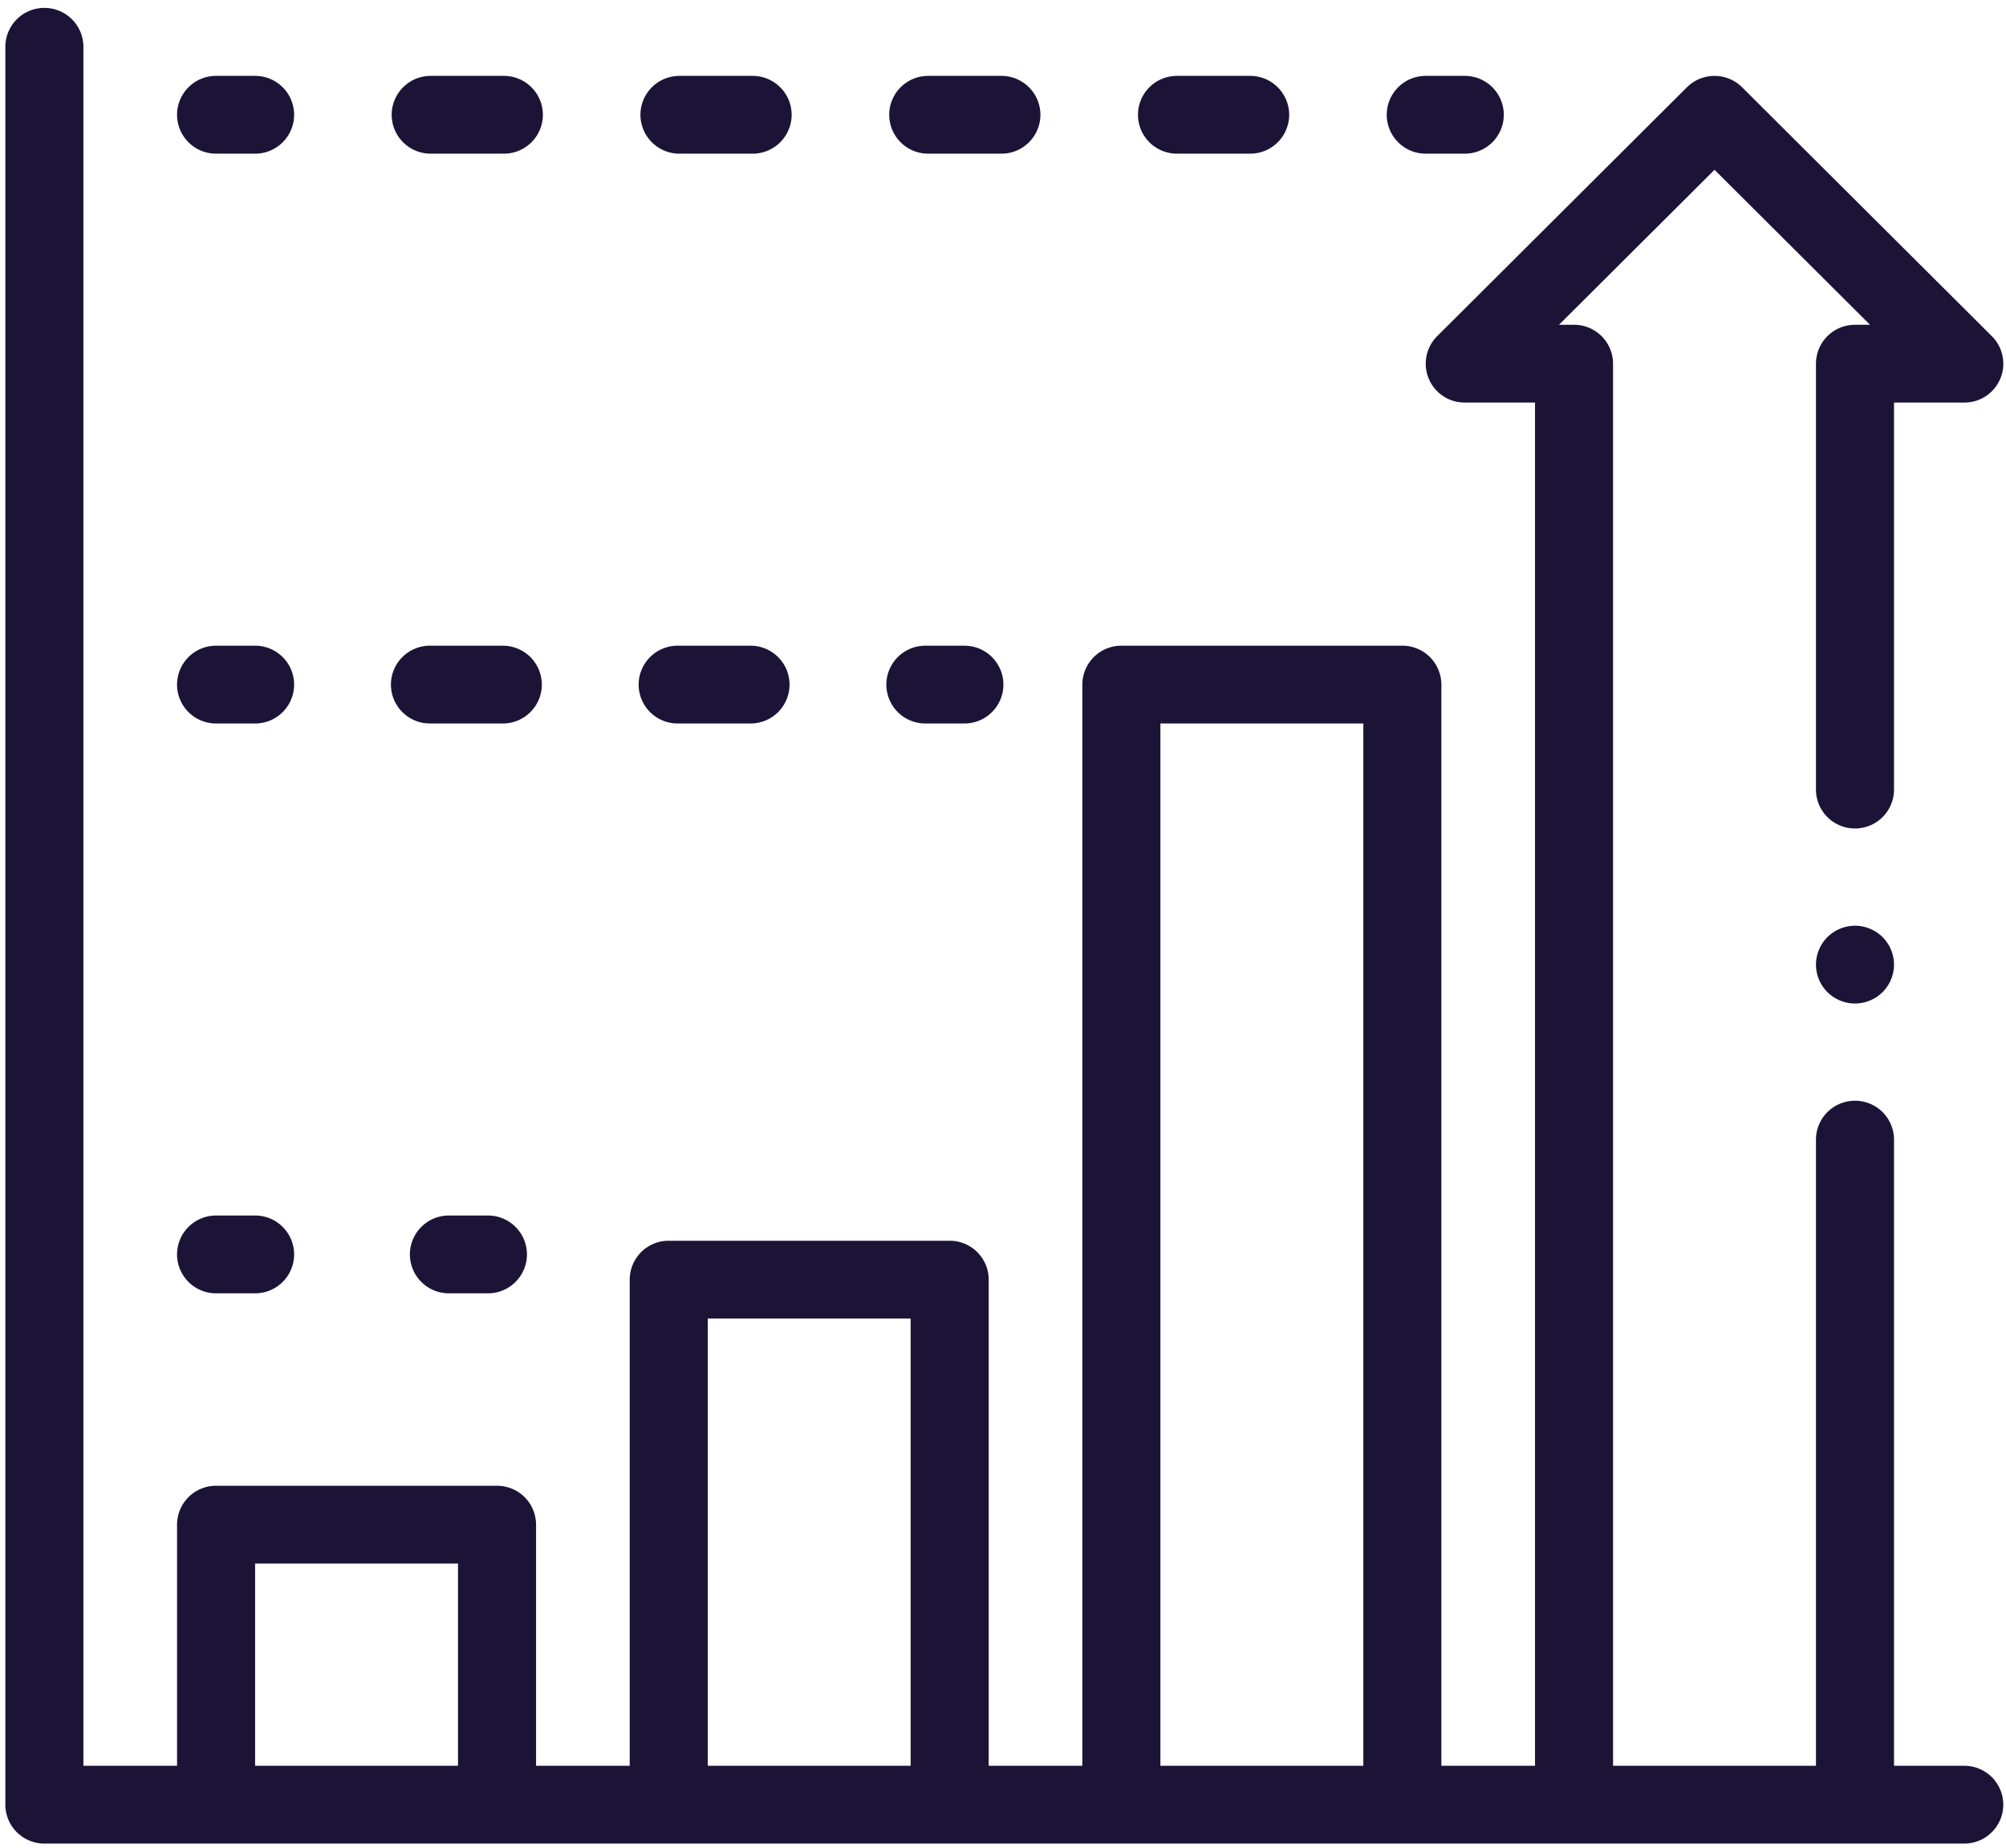 <svg xmlns="http://www.w3.org/2000/svg" width="127" height="117"><path fill-rule="evenodd" fill="#1B1437" d="M117.44 63.53a2.49 2.49 0 01-1.747-.722 2.475 2.475 0 01-.724-1.74c0-.648.265-1.283.724-1.74a2.49 2.49 0 011.747-.723c.649 0 1.287.264 1.747.723.459.457.723 1.092.723 1.74 0 .648-.264 1.283-.723 1.74a2.493 2.493 0 01-1.747.722zm6.917-38.045h-4.447v24.502a2.464 2.464 0 01-2.47 2.461 2.465 2.465 0 01-2.471-2.461V23.024a2.466 2.466 0 012.471-2.462h.953l-9.847-9.813-9.847 9.813h.953a2.466 2.466 0 012.471 2.462v88.764h12.846V72.147a2.466 2.466 0 012.471-2.462 2.466 2.466 0 012.47 2.462v39.641h4.447a2.466 2.466 0 012.471 2.462 2.467 2.467 0 01-2.471 2.462H2.81a2.467 2.467 0 01-2.471-2.462V2.961A2.466 2.466 0 012.81.5a2.466 2.466 0 012.47 2.461v108.827h5.929V96.523a2.467 2.467 0 012.471-2.463h17.787a2.467 2.467 0 012.471 2.463v15.265h5.929V81.011a2.466 2.466 0 012.47-2.462h17.788a2.466 2.466 0 012.47 2.462v30.777h5.929V43.34a2.466 2.466 0 012.471-2.462h17.787a2.466 2.466 0 012.471 2.462v68.448h5.929V25.485h-4.447a2.46 2.46 0 01-1.747-4.203l15.811-15.757a2.48 2.48 0 013.494 0l15.811 15.757a2.459 2.459 0 01-1.747 4.203zm-95.36 73.5H16.15v12.803h12.847V98.985zm28.657-15.512H44.808v28.315h12.846V83.473zm28.658-37.671H73.465v65.986h12.847V45.802zm6.423-36.074h-2.47a2.466 2.466 0 01-2.471-2.462 2.467 2.467 0 012.471-2.462h2.47a2.467 2.467 0 012.471 2.462 2.466 2.466 0 01-2.471 2.462zm-13.588 0h-4.632a2.466 2.466 0 01-2.47-2.462 2.467 2.467 0 012.47-2.462h4.632a2.467 2.467 0 012.471 2.462 2.466 2.466 0 01-2.471 2.462zm-20.562 31.15h2.471a2.465 2.465 0 012.47 2.462 2.465 2.465 0 01-2.47 2.462h-2.471a2.466 2.466 0 01-2.47-2.462 2.466 2.466 0 012.47-2.462zm4.813-31.15h-4.632a2.465 2.465 0 01-2.47-2.462 2.467 2.467 0 012.47-2.462h4.632a2.467 2.467 0 012.471 2.462 2.466 2.466 0 01-2.471 2.462zm-20.495 31.15h4.613a2.466 2.466 0 012.47 2.462 2.466 2.466 0 01-2.47 2.462h-4.613a2.466 2.466 0 01-2.471-2.462 2.466 2.466 0 012.471-2.462zm4.746-31.15h-4.632a2.466 2.466 0 01-2.471-2.462 2.467 2.467 0 012.471-2.462h4.632a2.467 2.467 0 012.47 2.462 2.466 2.466 0 01-2.47 2.462zm-15.75 0h-4.632a2.466 2.466 0 01-2.47-2.462 2.467 2.467 0 012.47-2.462h4.632a2.467 2.467 0 012.471 2.462 2.466 2.466 0 01-2.471 2.462zm-1.008 67.224a2.466 2.466 0 012.471 2.463 2.467 2.467 0 01-2.471 2.462h-2.47a2.467 2.467 0 01-2.471-2.462 2.466 2.466 0 012.471-2.463h2.47zM24.75 43.34a2.466 2.466 0 012.47-2.462h4.613a2.466 2.466 0 012.47 2.462 2.466 2.466 0 01-2.47 2.462H27.22a2.466 2.466 0 01-2.47-2.462zm-8.6 38.537h-2.47a2.467 2.467 0 01-2.471-2.462 2.466 2.466 0 012.471-2.463h2.47a2.466 2.466 0 012.471 2.463 2.467 2.467 0 01-2.471 2.462zm0-36.075h-2.47a2.466 2.466 0 01-2.471-2.462 2.466 2.466 0 012.471-2.462h2.47a2.466 2.466 0 012.471 2.462 2.466 2.466 0 01-2.471 2.462zm0-36.074h-2.47a2.466 2.466 0 01-2.471-2.462 2.467 2.467 0 012.471-2.462h2.47a2.467 2.467 0 012.471 2.462 2.466 2.466 0 01-2.471 2.462z"/></svg>